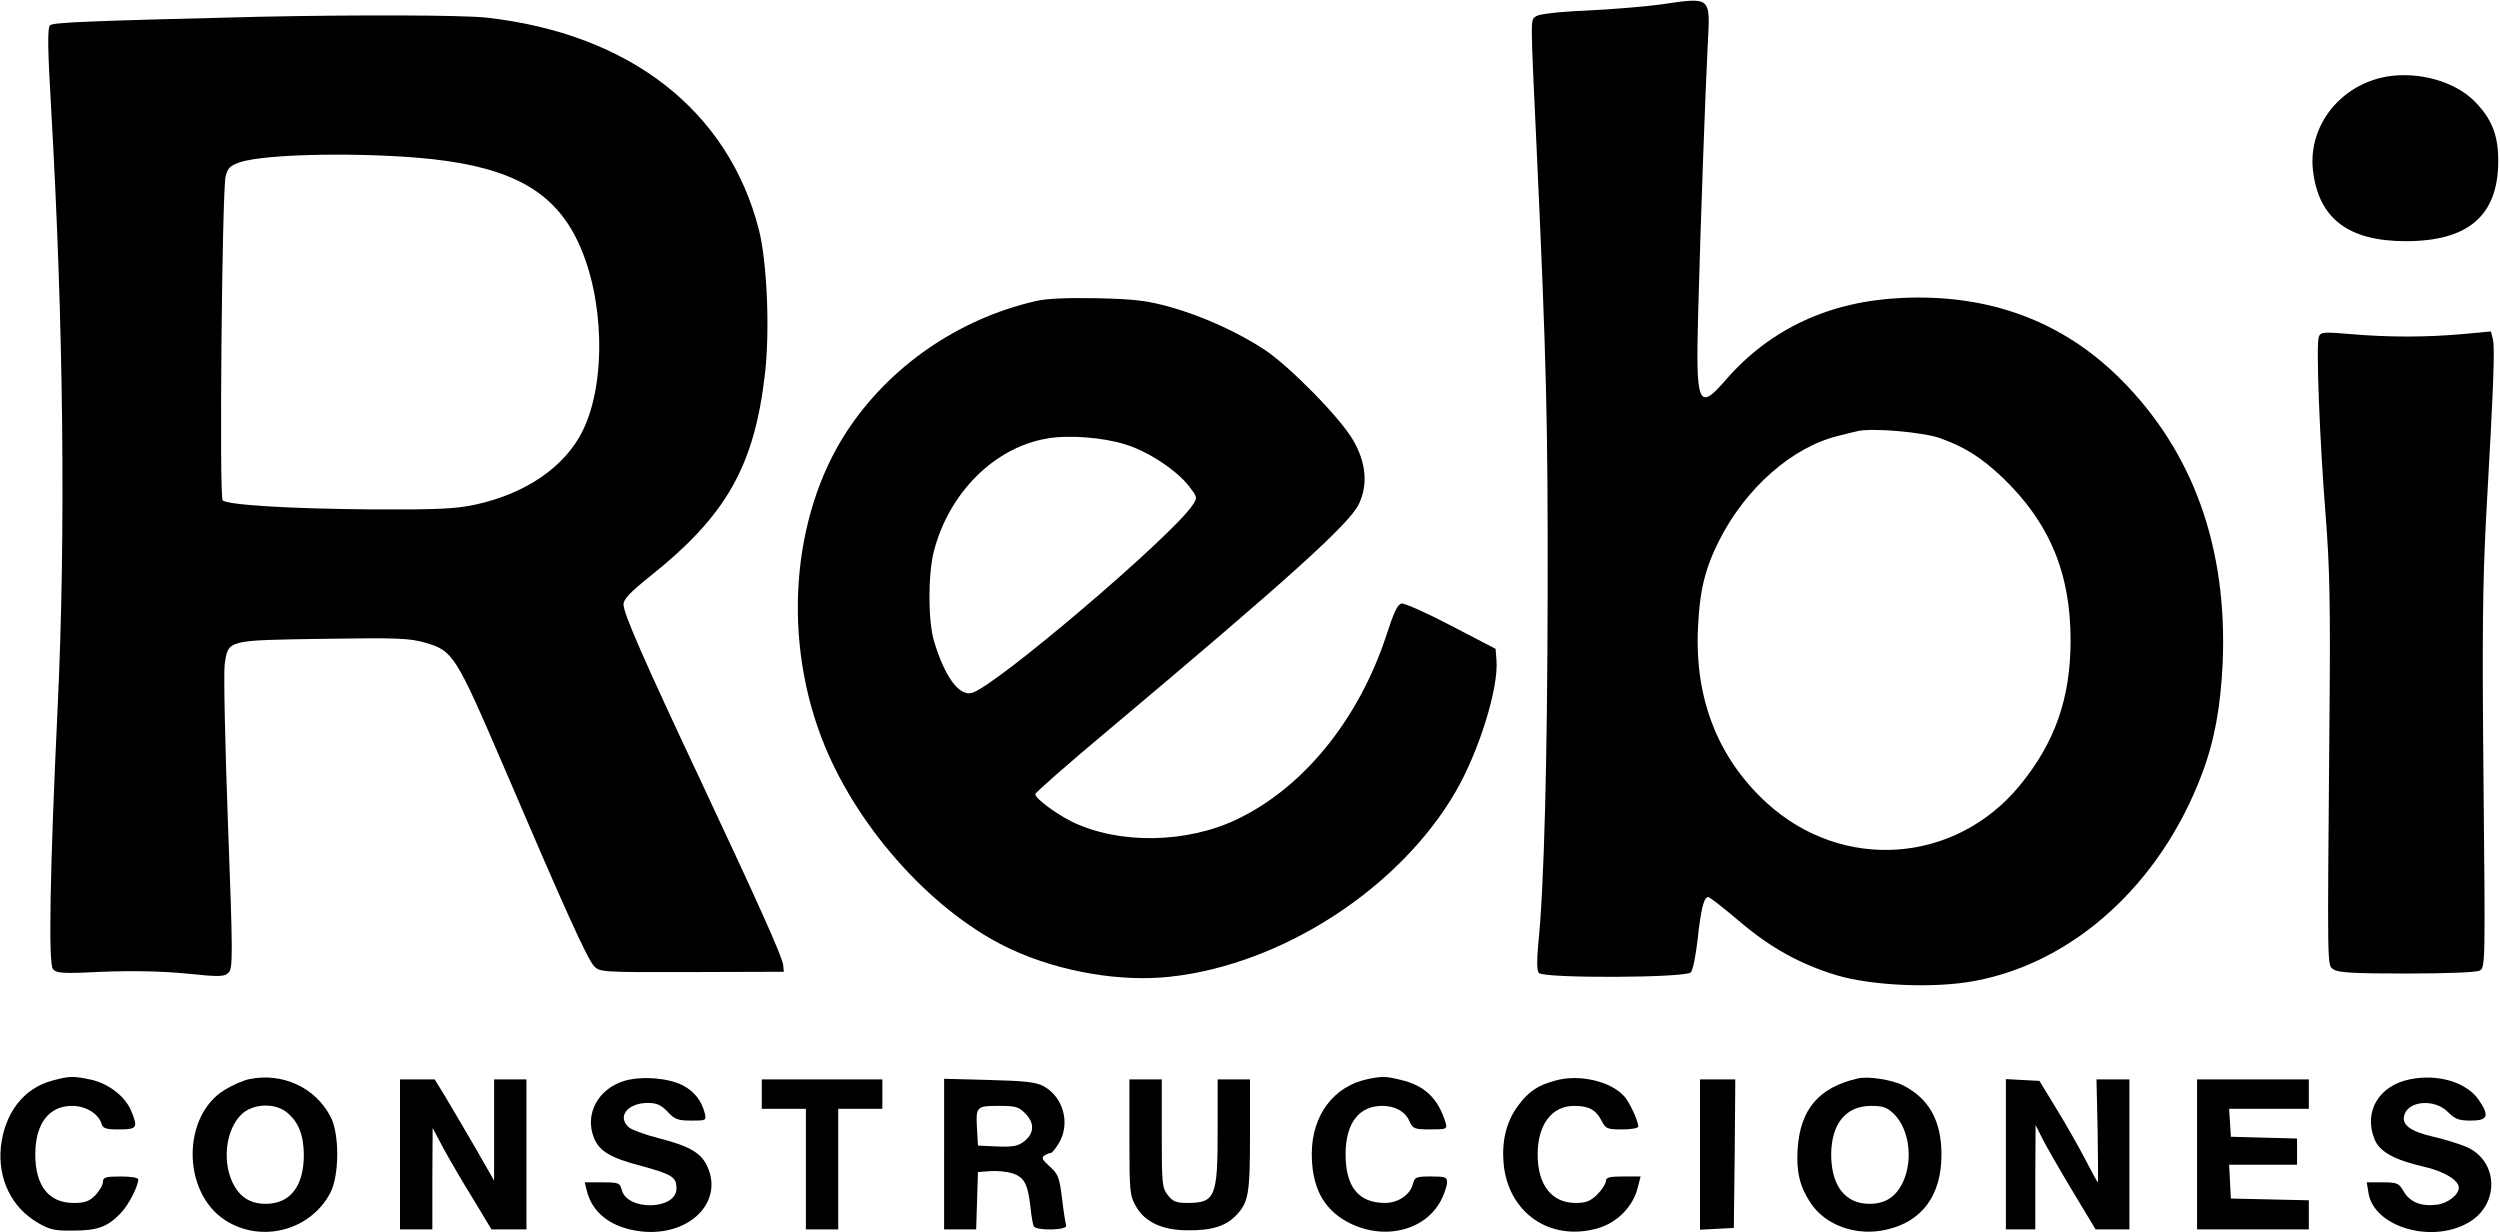 <?xml version="1.0" standalone="no"?>
<!DOCTYPE svg PUBLIC "-//W3C//DTD SVG 20010904//EN"
 "http://www.w3.org/TR/2001/REC-SVG-20010904/DTD/svg10.dtd">
<svg version="1.0" xmlns="http://www.w3.org/2000/svg"
 width="850pt" height="419pt" viewBox="0 0 850 419"
 preserveAspectRatio="xMidYMid meet">

<g transform="translate(0,419) scale(0.1,-0.1)"
fill="#000000" stroke="none">
<path d="M5640 4174 c-52 -7 -164 -16 -248 -20 -95 -4 -159 -12 -169 -19 -20
-15 -20 14 2 -460 33 -715 38 -926 37 -1500 -1 -568 -12 -1006 -32 -1195 -5
-56 -5 -89 2 -98 16 -19 501 -17 517 2 7 8 17 59 23 113 11 101 21 143 36 143
5 0 51 -36 103 -80 109 -93 209 -148 334 -186 121 -36 335 -45 470 -19 337 63
631 331 771 702 43 113 64 229 71 378 17 393 -100 719 -347 966 -197 197 -447
290 -744 276 -245 -11 -447 -105 -597 -277 -96 -111 -104 -90 -95 235 9 327
24 738 32 897 9 174 16 168 -166 142z m954 -1473 c85 -30 142 -66 215 -135
159 -153 231 -324 231 -553 0 -197 -53 -348 -174 -495 -220 -266 -603 -292
-859 -58 -166 152 -245 354 -234 594 6 128 23 200 72 298 90 178 248 318 405
356 25 6 54 14 65 16 48 12 221 -3 279 -23z"/>
<path d="M880 4133 c-571 -14 -700 -19 -710 -29 -9 -9 -8 -80 4 -285 42 -731
50 -1445 22 -2034 -26 -551 -32 -871 -16 -890 12 -14 33 -16 169 -9 103 4 200
2 284 -6 115 -12 130 -11 144 3 15 15 15 57 -2 509 -10 272 -15 514 -11 540
12 83 7 81 335 86 250 4 295 2 346 -13 95 -27 104 -41 265 -415 210 -491 287
-661 310 -685 19 -20 26 -21 332 -20 l313 1 -2 22 c-3 29 -86 213 -278 622
-198 421 -265 574 -265 605 0 18 22 41 93 98 257 205 352 373 388 687 17 148
7 381 -21 490 -104 404 -438 665 -925 720 -82 9 -437 10 -775 3z m589 -484
c272 -30 416 -111 496 -281 90 -189 97 -479 16 -643 -60 -122 -194 -214 -366
-251 -66 -14 -127 -17 -345 -16 -282 2 -497 15 -513 31 -12 12 -2 1049 10
1101 7 29 16 37 48 48 86 30 432 35 654 11z"/>
<path d="M8117 3930 c-159 -27 -270 -167 -253 -319 19 -164 120 -241 316 -241
212 0 313 87 314 270 1 91 -23 149 -84 209 -67 65 -187 98 -293 81z"/>
<path d="M3520 3166 c-263 -61 -496 -222 -641 -443 -190 -291 -220 -714 -76
-1066 120 -295 382 -580 640 -697 165 -75 368 -109 534 -91 381 41 781 300
972 629 80 138 147 354 139 448 l-3 38 -150 78 c-82 43 -158 77 -169 76 -14
-2 -26 -27 -51 -104 -94 -289 -283 -522 -510 -630 -172 -82 -401 -85 -560 -8
-56 28 -125 79 -125 94 0 5 109 101 243 213 624 524 825 706 857 773 32 66 25
143 -21 220 -43 74 -214 248 -298 304 -89 59 -211 115 -322 146 -79 22 -119
27 -249 30 -102 2 -174 -1 -210 -10z m306 -487 c76 -23 172 -86 215 -140 30
-39 31 -40 14 -66 -69 -105 -674 -620 -751 -639 -44 -11 -92 56 -128 175 -21
70 -21 227 -1 306 51 199 206 354 385 384 72 13 190 4 266 -20z"/>
<path d="M7884 3045 c-10 -25 3 -354 23 -605 14 -178 17 -301 13 -715 -7 -851
-8 -815 14 -831 16 -11 67 -14 249 -14 138 0 236 4 248 10 19 10 19 25 13 638
-5 506 -3 681 9 907 25 443 30 571 23 601 l-7 27 -97 -9 c-125 -11 -251 -11
-379 0 -93 8 -103 7 -109 -9z"/>
<path d="M178 516 c-98 -26 -162 -110 -175 -225 -11 -109 36 -206 125 -258 40
-24 58 -28 122 -27 82 0 117 13 162 61 25 26 58 90 58 113 0 6 -25 10 -60 10
-52 0 -60 -3 -60 -19 0 -10 -12 -30 -26 -45 -21 -21 -36 -26 -74 -26 -84 0
-130 58 -130 165 0 104 46 165 125 165 46 0 89 -26 100 -60 5 -17 15 -20 61
-20 60 0 64 6 40 63 -20 49 -77 93 -136 106 -62 13 -72 13 -132 -3z"/>
<path d="M848 521 c-21 -4 -59 -21 -85 -37 -144 -89 -144 -345 0 -441 122 -81
291 -39 360 91 31 59 32 203 0 261 -52 98 -163 149 -275 126z m126 -112 c40
-32 58 -76 59 -143 1 -108 -46 -169 -129 -169 -55 0 -91 24 -115 76 -34 76
-19 180 33 229 39 36 111 39 152 7z"/>
<path d="M2126 516 c-92 -26 -140 -114 -106 -196 18 -44 56 -67 160 -94 106
-29 120 -38 120 -77 0 -73 -167 -77 -186 -5 -6 24 -10 26 -66 26 l-60 0 7 -28
c19 -78 86 -128 187 -139 163 -17 280 101 222 223 -21 45 -62 68 -164 94 -47
12 -93 29 -102 37 -41 37 -4 83 65 83 30 0 45 -7 67 -30 24 -26 35 -30 80 -30
51 0 52 0 46 26 -11 42 -36 74 -75 94 -50 25 -136 32 -195 16z"/>
<path d="M4650 521 c-115 -24 -189 -122 -190 -252 0 -114 38 -188 120 -233
121 -66 266 -32 320 74 11 22 20 48 20 60 0 18 -6 20 -55 20 -50 0 -55 -2 -61
-25 -9 -37 -50 -65 -95 -65 -90 0 -134 55 -134 165 0 106 45 165 125 165 43 0
78 -19 92 -52 12 -26 17 -28 71 -28 56 0 58 1 52 23 -26 84 -72 127 -155 146
-50 12 -60 12 -110 2z"/>
<path d="M5288 516 c-60 -16 -92 -38 -127 -86 -39 -53 -55 -117 -49 -193 14
-170 158 -270 321 -223 65 19 119 73 135 137 l10 39 -59 0 c-47 0 -59 -3 -59
-16 0 -8 -13 -29 -29 -45 -24 -23 -38 -29 -74 -29 -81 0 -129 61 -129 165 0
101 48 165 124 165 50 0 74 -13 93 -50 14 -28 20 -30 70 -30 31 0 55 4 55 10
0 19 -30 84 -48 103 -46 51 -153 76 -234 53z"/>
<path d="M6315 523 c-132 -31 -194 -105 -203 -239 -5 -78 7 -128 44 -184 51
-77 156 -114 257 -91 122 27 188 117 188 255 0 115 -42 191 -131 236 -37 19
-121 32 -155 23z m125 -121 c51 -51 65 -154 31 -229 -24 -52 -60 -76 -115 -76
-82 0 -130 61 -130 168 1 105 50 165 136 165 41 0 54 -5 78 -28z"/>
<path d="M8192 520 c-105 -22 -157 -111 -118 -205 18 -42 68 -69 168 -92 67
-15 118 -46 118 -71 0 -24 -38 -54 -75 -58 -53 -7 -92 9 -113 46 -16 27 -21
30 -71 30 l-54 0 6 -37 c19 -115 216 -173 341 -99 105 61 101 208 -7 256 -23
10 -74 26 -113 35 -79 18 -110 41 -99 75 15 48 103 54 147 10 25 -25 37 -30
79 -30 58 0 64 16 27 70 -42 61 -140 90 -236 70z"/>
<path d="M1360 265 l0 -255 55 0 55 0 0 173 1 172 37 -70 c21 -38 66 -116 101
-172 l62 -103 60 0 59 0 0 255 0 255 -55 0 -55 0 0 -172 0 -172 -63 110 c-35
60 -80 137 -101 172 l-38 62 -59 0 -59 0 0 -255z"/>
<path d="M2590 470 l0 -50 75 0 75 0 0 -205 0 -205 55 0 55 0 0 205 0 205 75
0 75 0 0 50 0 50 -205 0 -205 0 0 -50z"/>
<path d="M3210 266 l0 -256 55 0 54 0 3 98 3 97 40 3 c22 2 56 -1 76 -7 42
-13 54 -37 63 -119 3 -29 8 -57 11 -62 10 -15 115 -13 110 3 -2 6 -9 48 -14
92 -9 72 -13 83 -42 109 -25 22 -29 30 -18 37 8 5 17 9 22 9 4 0 16 15 27 33
40 66 16 157 -52 194 -27 14 -63 18 -185 21 l-153 4 0 -256z m275 139 c33 -32
32 -68 -2 -95 -22 -17 -38 -20 -92 -18 l-66 3 -3 54 c-5 79 -2 81 73 81 57 0
69 -3 90 -25z"/>
<path d="M3840 324 c0 -183 1 -199 22 -235 30 -54 90 -82 177 -82 80 -1 129
14 164 51 42 44 47 72 47 273 l0 189 -55 0 -55 0 0 -175 c0 -227 -8 -245 -105
-245 -35 0 -48 5 -64 26 -20 25 -21 40 -21 210 l0 184 -55 0 -55 0 0 -196z"/>
<path d="M5780 265 l0 -256 58 3 57 3 3 253 2 252 -60 0 -60 0 0 -255z"/>
<path d="M6820 265 l0 -255 50 0 50 0 0 178 1 177 25 -50 c14 -27 60 -107 102
-177 l77 -128 58 0 57 0 0 255 0 255 -56 0 -56 0 4 -175 c1 -96 2 -175 1 -175
-2 0 -21 35 -43 78 -22 42 -66 120 -98 172 l-58 95 -57 3 -57 3 0 -256z"/>
<path d="M7470 265 l0 -255 190 0 190 0 0 50 0 49 -132 3 -133 3 -3 58 -3 57
116 0 115 0 0 45 0 44 -112 3 -113 3 -3 48 -3 47 135 0 136 0 0 50 0 50 -190
0 -190 0 0 -255z"/>
</g>
</svg>
